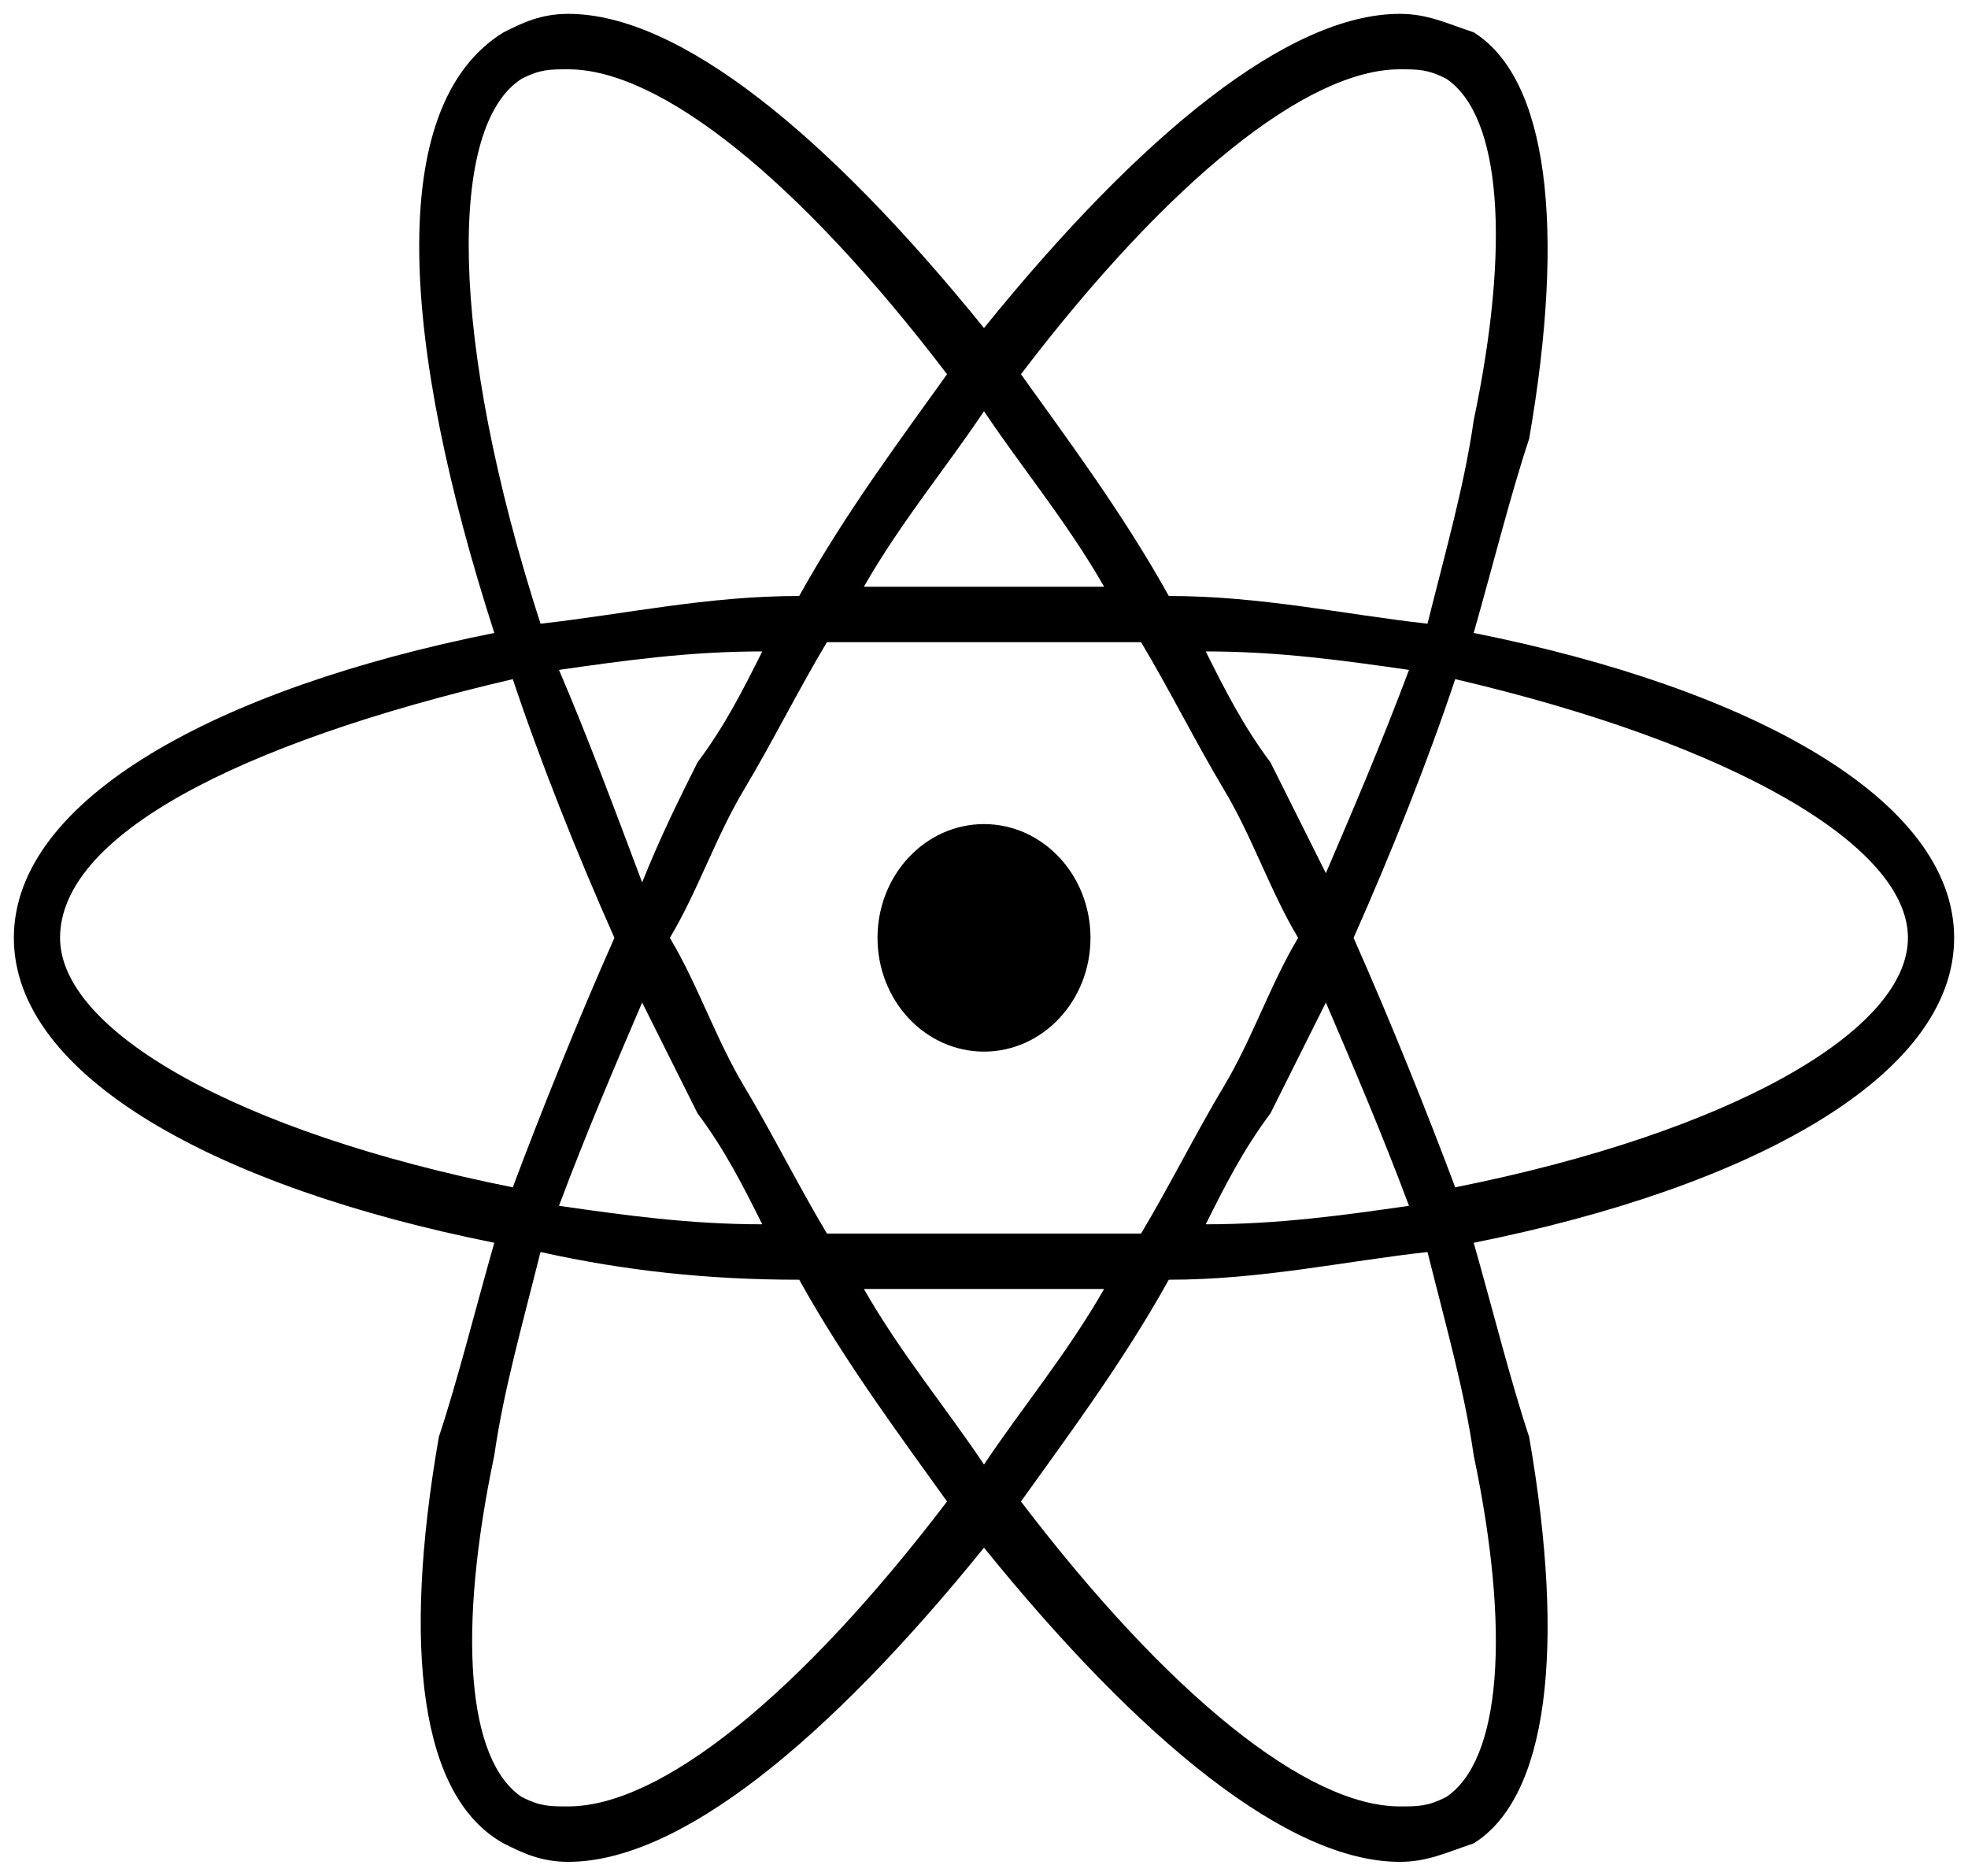 <svg xmlns="http://www.w3.org/2000/svg" xmlns:xlink="http://www.w3.org/1999/xlink" width="213px" height="203px" version="1.1">
    <defs/>
    <g transform="translate(0.5,0.5)">
        <path
            d="M 211 101 C 211 86 189 74 159 68 C 161 61 163 53 165 47 C 169 24 167 8 159 3 C 156 2 154 1 151 1 C 139 1 123 14 106 35 C 89 14 73 1 61 1 C 58 1 56 2 54 3 C 41 11 43 37 53 68 C 23 74 1 86 1 101 C 1 116 23 128 53 134 C 51 141 49 149 47 155 C 43 178 45 194 54 199 C 56 200 58 201 61 201 C 73 201 89 188 106 167 C 123 188 139 201 151 201 C 154 201 156 200 159 199 C 167 194 169 178 165 155 C 163 149 161 141 159 134 C 189 128 211 116 211 101 Z M 151 7 C 153 7 154 7 156 8 C 162 12 163 26 159 45 C 158 52 156 59 154 67 C 145 66 136 64 126 64 C 121 55 115 47 110 40 C 126 19 141 7 151 7 Z M 132 117 C 129 122 126 128 123 133 C 118 133 112 133 106 133 C 100 133 94 133 89 133 C 86 128 83 122 80 117 C 77 112 75 106 72 101 C 75 96 77 90 80 85 C 83 80 86 74 89 69 C 94 69 100 69 106 69 C 112 69 118 69 123 69 C 126 74 129 80 132 85 C 135 90 137 96 140 101 C 137 106 135 112 132 117 Z M 143 108 C 146 115 149 122 152 130 C 145 131 138 132 130 132 C 132 128 134 124 137 120 C 139 116 141 112 143 108 Z M 119 139 C 115 146 110 152 106 158 C 102 152 97 146 93 139 C 97 139 102 139 106 139 C 110 139 115 139 119 139 Z M 82 132 C 74 132 67 131 60 130 C 63 122 66 115 69 108 C 71 112 73 116 75 120 C 78 124 80 128 82 132 Z M 69 95 C 66 87 63 79 60 72 C 67 71 74 70 82 70 C 80 74 78 78 75 82 C 73 86 71 90 69 95 Z M 93 63 C 97 56 102 50 106 44 C 110 50 115 56 119 63 C 115 63 110 63 106 63 C 102 63 97 63 93 63 Z M 137 82 C 134 78 132 74 130 70 C 138 70 145 71 152 72 C 149 80 146 87 143 94 C 141 90 139 86 137 82 Z M 56 8 C 58 7 59 7 61 7 C 71 7 86 19 102 40 C 97 47 91 55 86 64 C 76 64 67 66 58 67 C 48 36 48 13 56 8 Z M 6 101 C 6 90 25 80 55 73 C 58 82 62 92 66 101 C 62 110 58 120 55 128 C 25 122 6 111 6 101 Z M 61 195 C 59 195 58 195 56 194 C 50 190 49 176 53 157 C 54 150 56 143 58 135 C 67 137 76 138 86 138 C 91 147 97 155 102 162 C 86 183 71 195 61 195 Z M 159 157 C 163 176 162 190 156 194 C 154 195 153 195 151 195 C 141 195 126 183 110 162 C 115 155 121 147 126 138 C 136 138 145 136 154 135 C 156 143 158 150 159 157 Z M 157 128 C 154 120 150 110 146 101 C 150 92 154 82 157 73 C 187 80 206 91 206 101 C 206 111 187 122 157 128 Z"
            fill="#000000" stroke="none" pointer-events="none"/>
        <ellipse cx="106" cy="101" rx="11.525" ry="12.312" fill="#000000" stroke="none" pointer-events="none"/>
    </g>
</svg>
